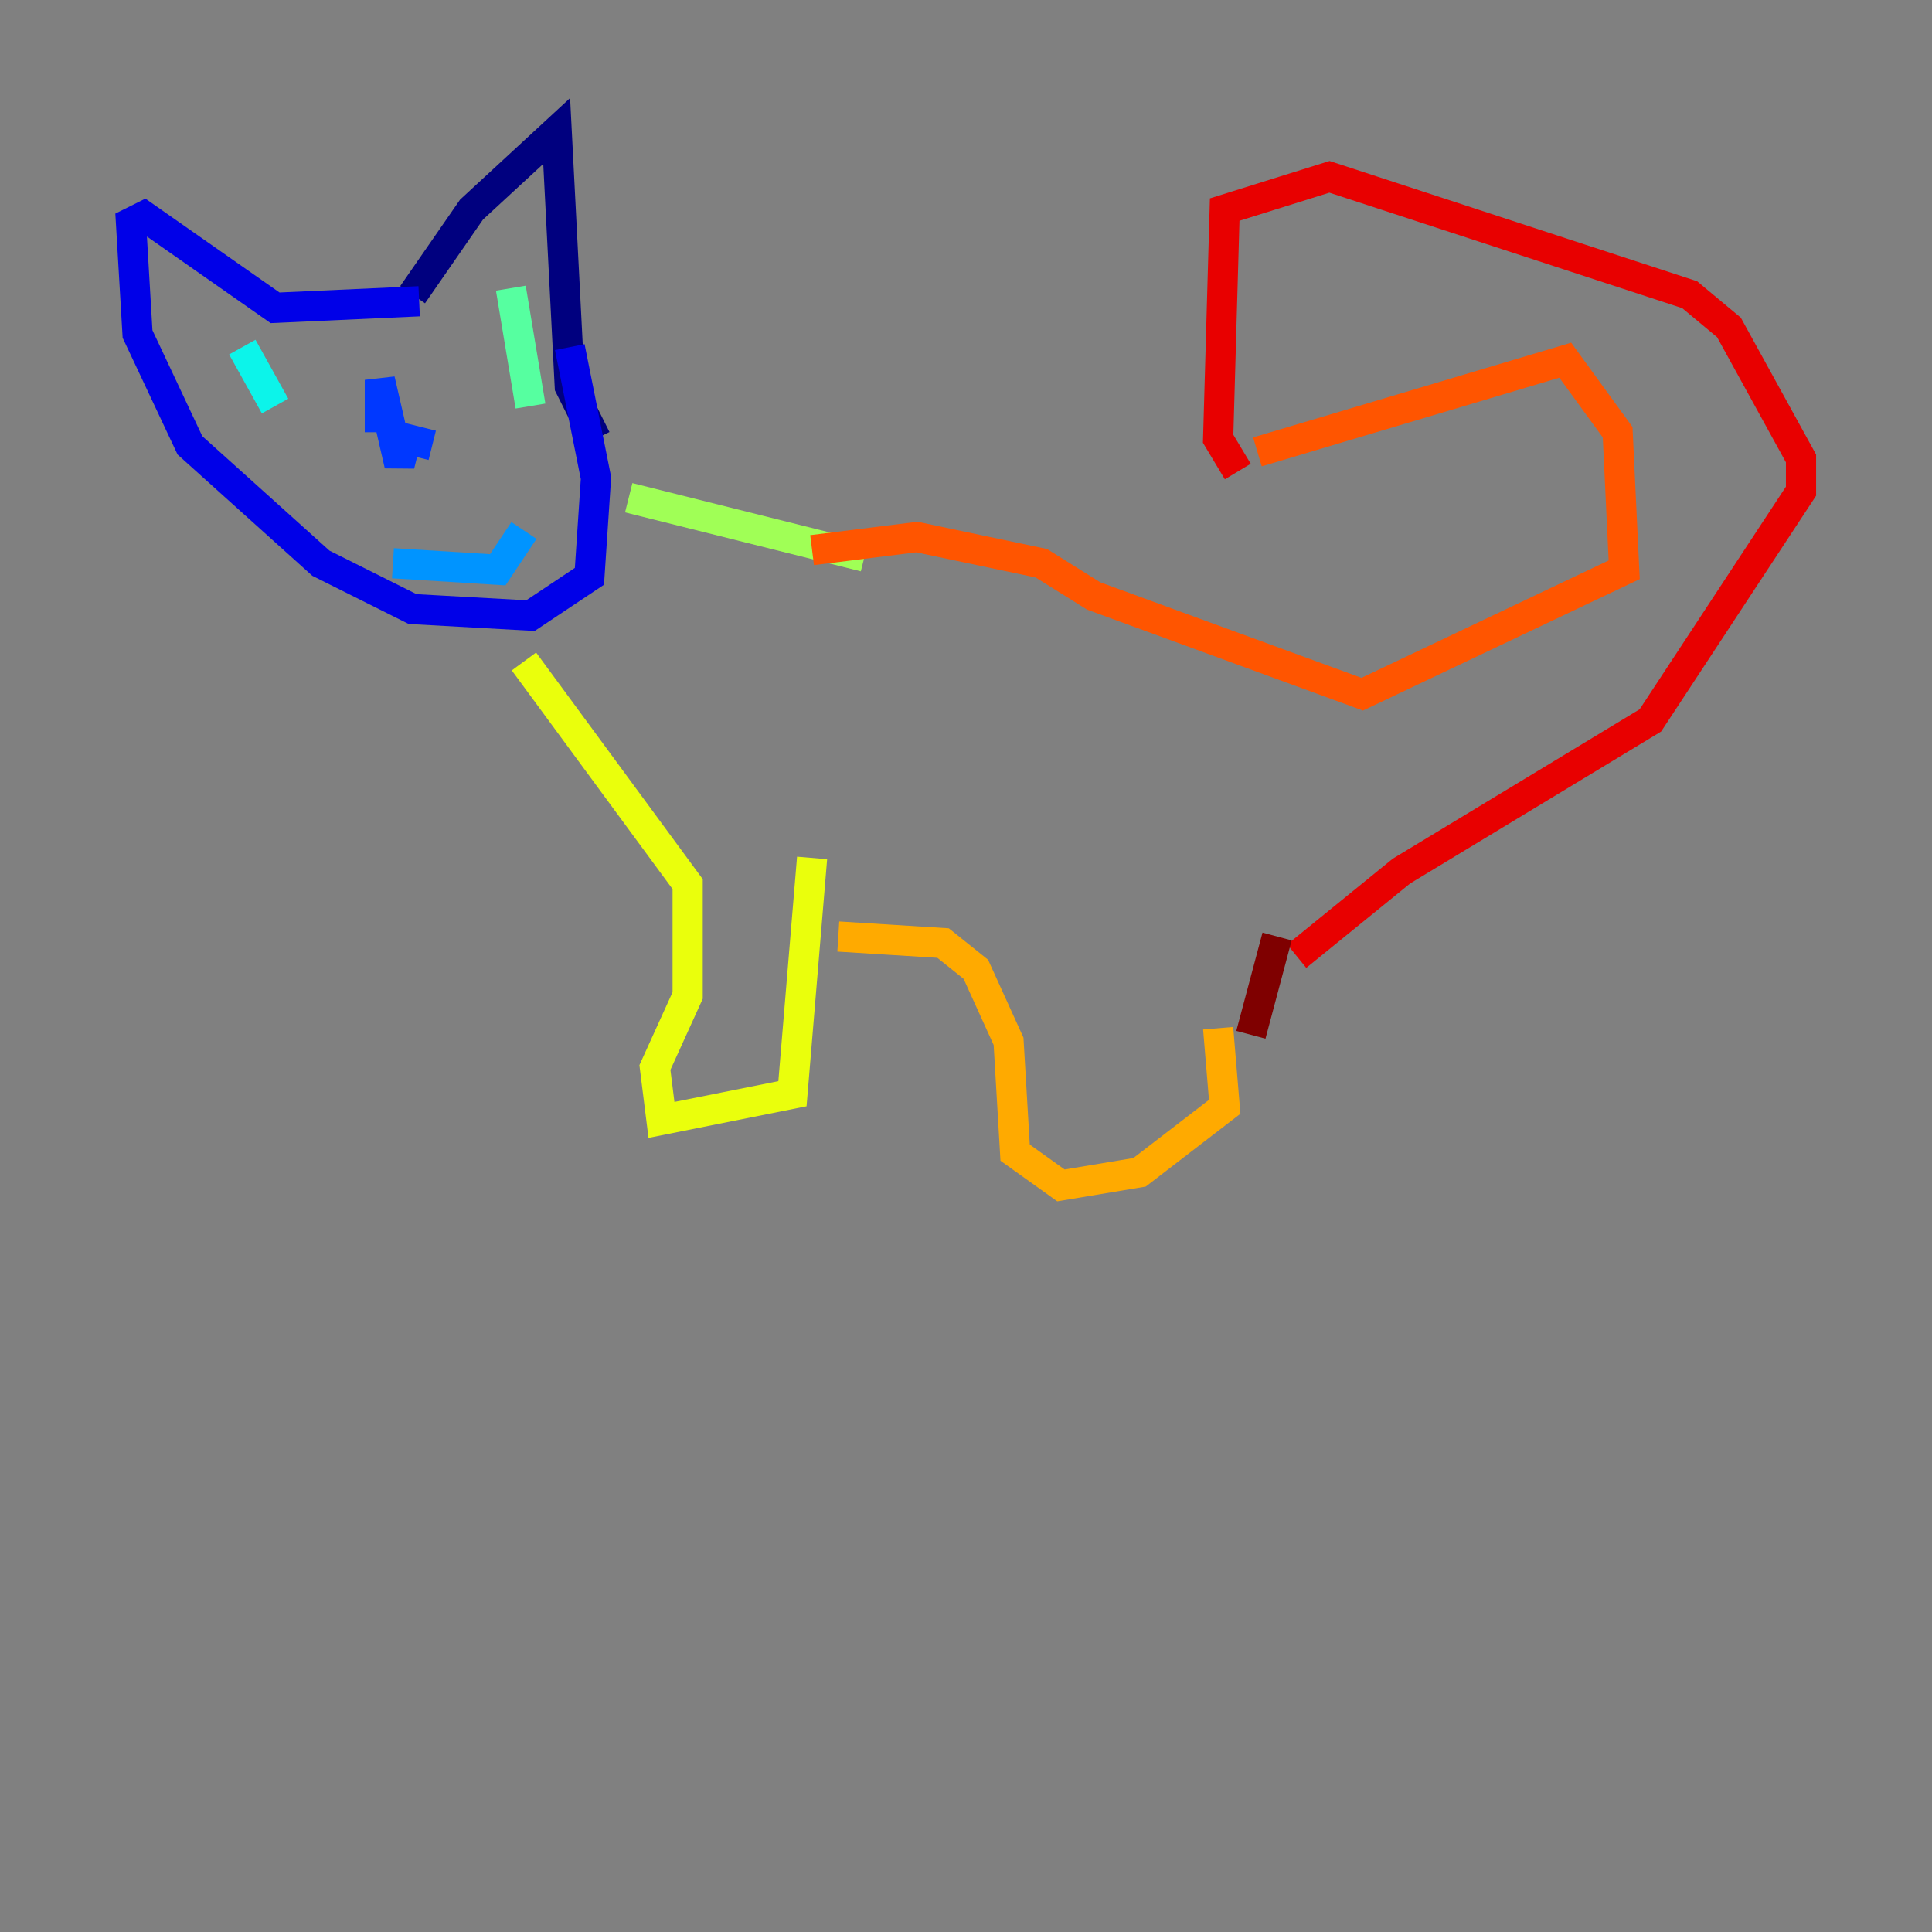 <?xml version="1.0" encoding="utf-8" ?>
<svg baseProfile="tiny" height="128" version="1.2" viewBox="0,0,128,128" width="128" xmlns="http://www.w3.org/2000/svg" xmlns:ev="http://www.w3.org/2001/xml-events" xmlns:xlink="http://www.w3.org/1999/xlink"><rect x="0" y="0" width="128" height="128" fill="#808080" stroke="none"/><defs /><polyline fill="none" points="27.336,19.525 31.241,13.885 36.881,8.678 37.749,25.6 39.485,29.071" stroke="#00007f" stroke-width="2" /><polyline fill="none" points="27.77,19.959 18.224,20.393 9.546,14.319 8.678,14.752 9.112,22.129 12.583,29.505 21.261,37.315 27.336,40.352 35.146,40.786 39.051,38.183 39.485,31.675 37.749,22.997" stroke="#0000e8" stroke-width="2" /><polyline fill="none" points="28.637,29.505 26.902,29.071 26.468,30.807 25.166,25.166 25.166,28.637" stroke="#0038ff" stroke-width="2" /><polyline fill="none" points="26.034,37.315 32.976,37.749 34.712,35.146" stroke="#0094ff" stroke-width="2" /><polyline fill="none" points="16.054,22.997 18.224,26.902" stroke="#0cf4ea" stroke-width="2" /><polyline fill="none" points="33.844,19.091 35.146,26.902" stroke="#56ffa0" stroke-width="2" /><polyline fill="none" points="41.654,32.976 57.275,36.881" stroke="#a0ff56" stroke-width="2" /><polyline fill="none" points="34.712,43.824 45.559,58.576 45.559,65.953 43.39,70.725 43.824,74.197 52.502,72.461 53.803,56.841" stroke="#eaff0c" stroke-width="2" /><polyline fill="none" points="55.539,62.047 62.481,62.481 64.651,64.217 66.82,68.99 67.254,76.366 70.291,78.536 75.498,77.668 81.139,73.329 80.705,68.122" stroke="#ffaa00" stroke-width="2" /><polyline fill="none" points="53.803,36.447 60.746,35.58 68.99,37.315 72.461,39.485 90.251,45.993 107.607,37.749 107.173,28.637 103.702,23.864 83.308,29.939" stroke="#ff5500" stroke-width="2" /><polyline fill="none" points="82.007,31.241 80.705,29.071 81.139,13.885 88.081,11.715 111.946,19.525 114.549,21.695 119.322,30.373 119.322,32.542 109.342,47.729 92.854,57.709 85.912,63.349" stroke="#e80000" stroke-width="2" /><polyline fill="none" points="82.875,68.556 84.61,62.047" stroke="#7f0000" stroke-width="2" /></svg>